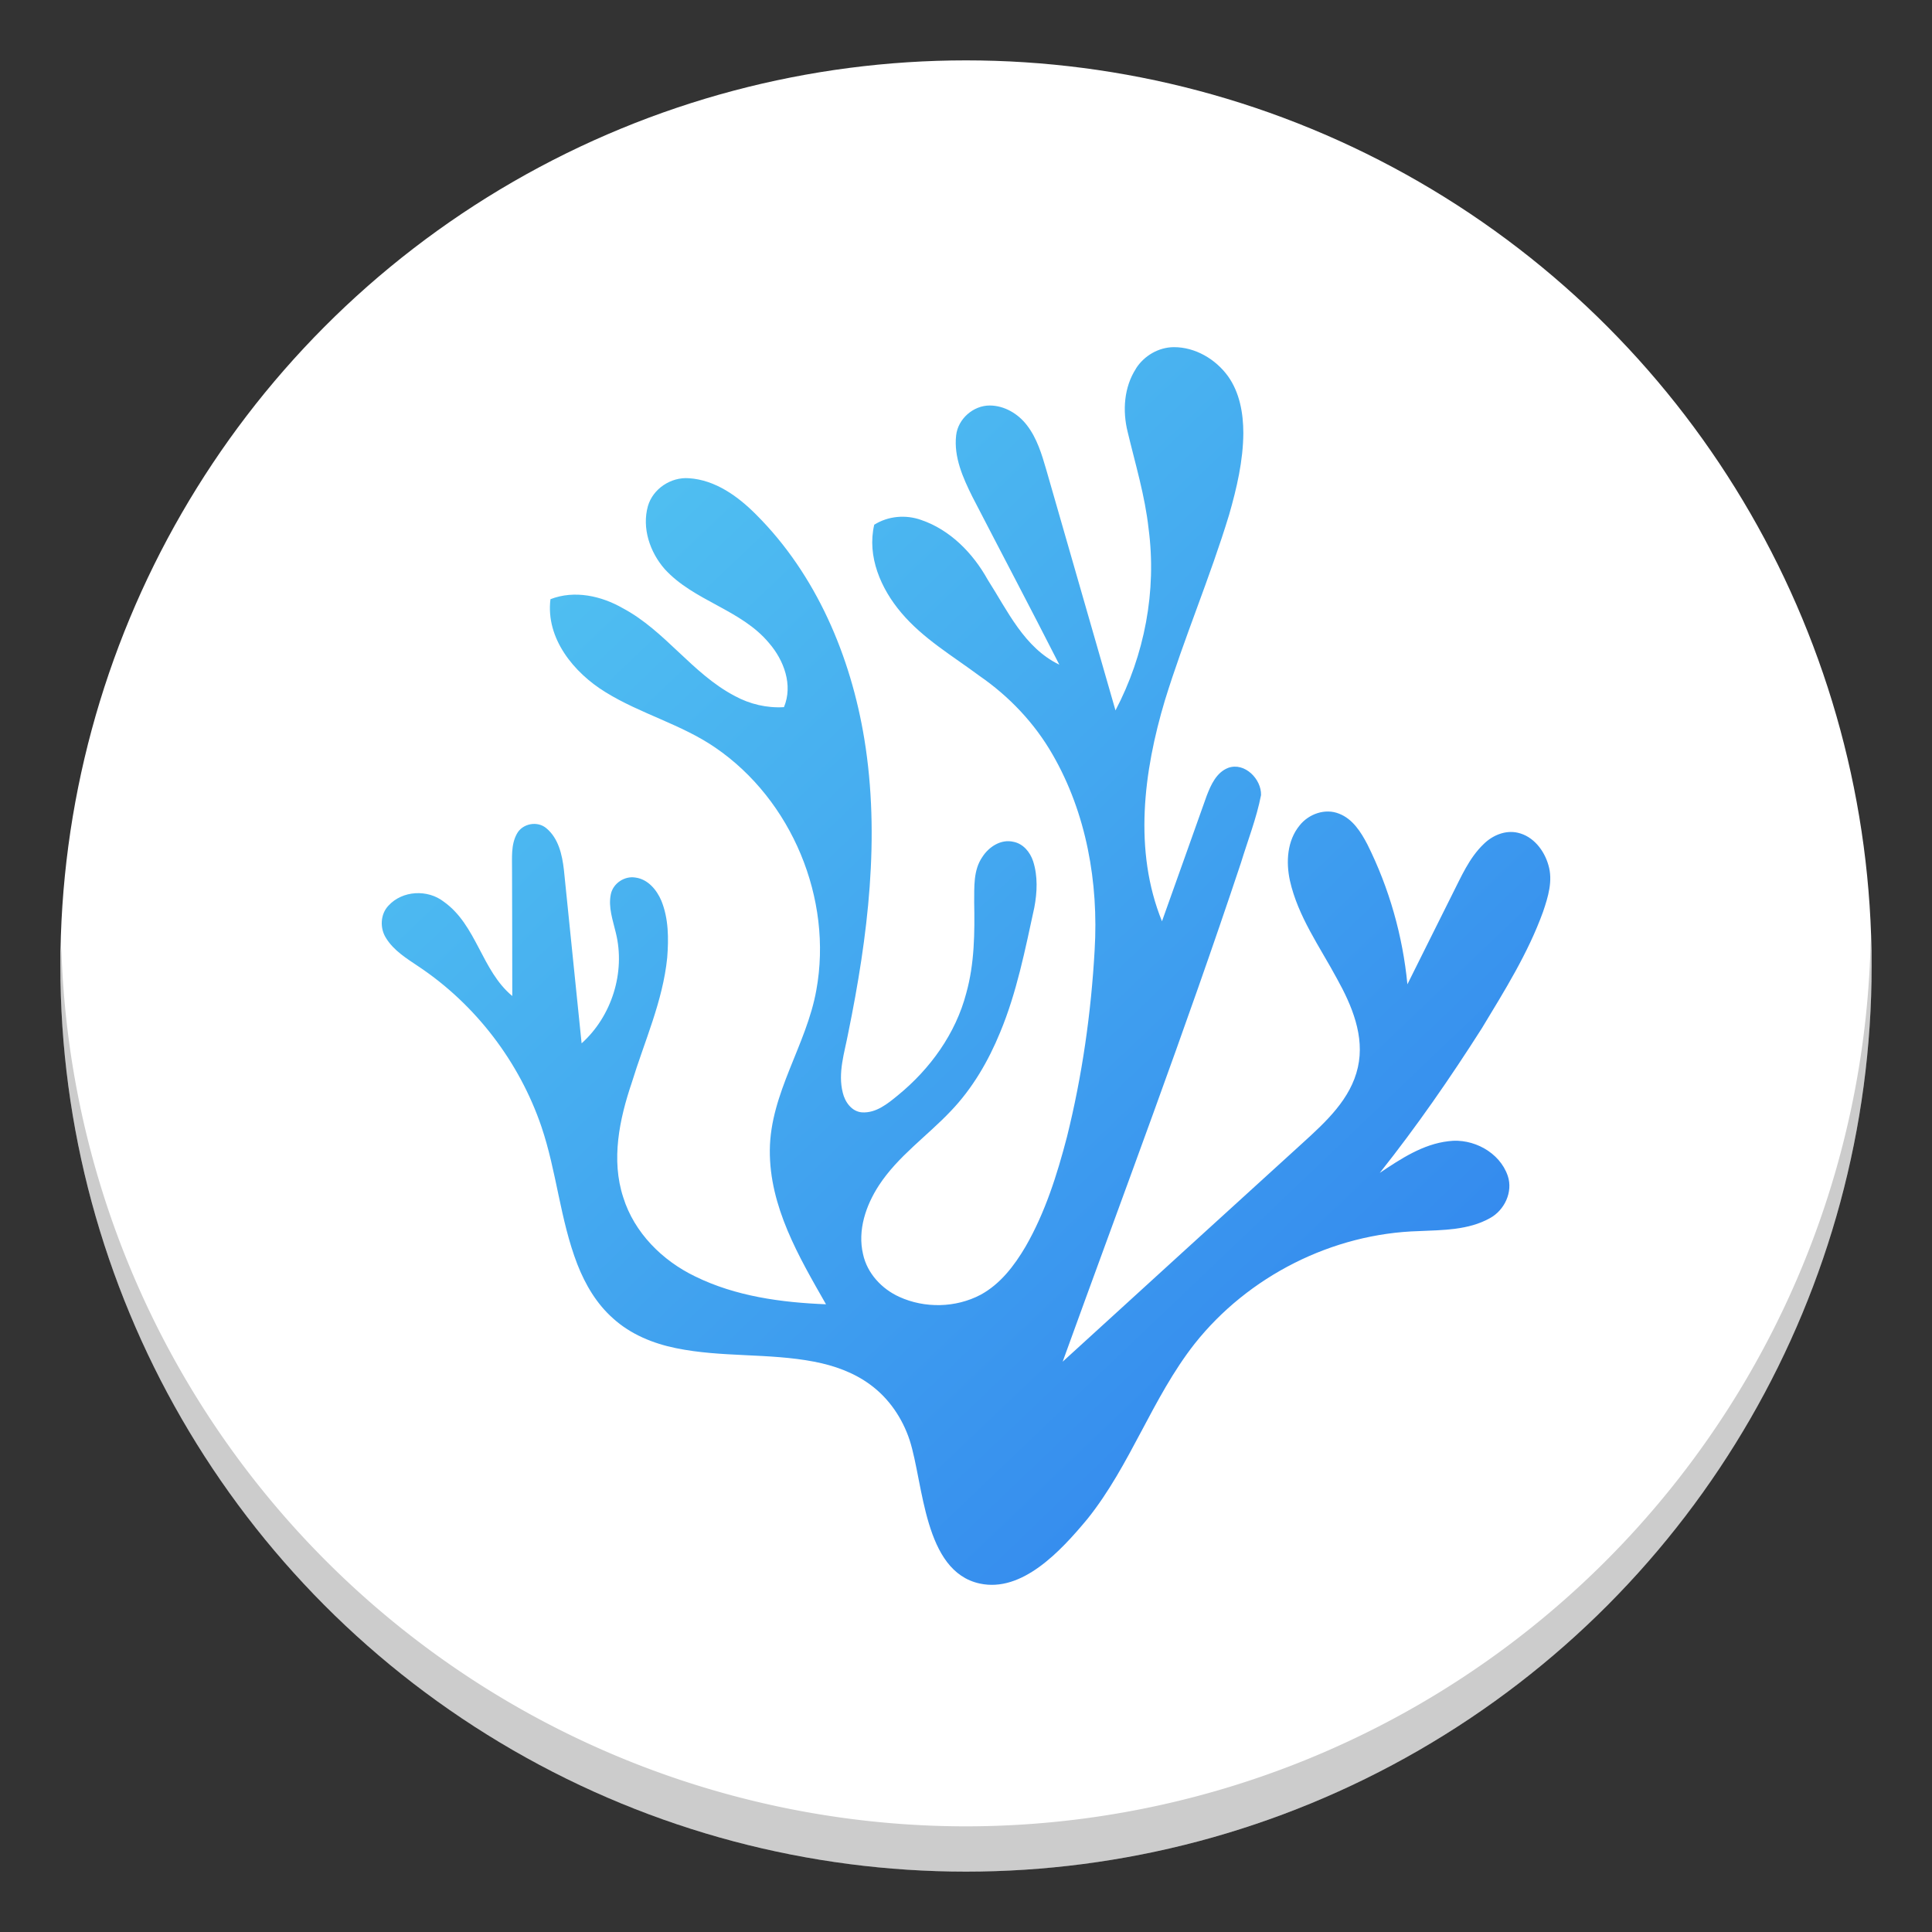 <?xml version="1.0" encoding="UTF-8" standalone="no"?>
<!-- Created with Inkscape (http://www.inkscape.org/) -->

<svg
   width="128"
   height="128"
   viewBox="0 0 128 128"
   version="1.1"
   id="svg5"
   xml:space="preserve"
   inkscape:version="1.2.1 (9c6d41e410, 2022-07-14)"
   sodipodi:docname="com.vscodium.codium.svg"
   xmlns:inkscape="http://www.inkscape.org/namespaces/inkscape"
   xmlns:sodipodi="http://sodipodi.sourceforge.net/DTD/sodipodi-0.dtd"
   xmlns="http://www.w3.org/2000/svg"
   xmlns:svg="http://www.w3.org/2000/svg"><rect x="0" y="0" width="128" height="128" fill="#333333" stroke="none"/><sodipodi:namedview
     id="namedview7"
     pagecolor="#505050"
     bordercolor="#ffffff"
     borderopacity="1"
     inkscape:showpageshadow="0"
     inkscape:pageopacity="0"
     inkscape:pagecheckerboard="1"
     inkscape:deskcolor="#505050"
     inkscape:document-units="px"
     showgrid="true"
     inkscape:zoom="5.6568543"
     inkscape:cx="70.357125"
     inkscape:cy="62.313785"
     inkscape:current-layer="layer1"><inkscape:grid
       type="xygrid"
       id="grid132"
       spacingx="1"
       spacingy="1"
       empspacing="8" /></sodipodi:namedview><defs
     id="defs2"><linearGradient
       id="Gradient_1"
       gradientUnits="userSpaceOnUse"
       x1="2.763"
       y1="-0.313"
       x2="94.027"
       y2="95.408"
       gradientTransform="matrix(0.82,0,0,0.82,23.027,23.257)"><stop
         offset="0"
         stop-color="#56CCF2"
         id="stop356" /><stop
         offset="1"
         stop-color="#2F80ED"
         id="stop358" /></linearGradient></defs><g
     inkscape:label="Warstwa 1"
     inkscape:groupmode="layer"
     id="layer1"><circle
       style="fill:#ffffff;stroke-width:2.043;stroke-linecap:round;stroke-linejoin:round;stroke-dashoffset:160;paint-order:markers stroke fill"
       id="path397"
       cx="64"
       cy="64"
       r="60" /><path
       d="m 75.258,24.419 c 0.539,-0.85 1.502,-1.414 2.514,-1.419 1.418,-0.003 2.767,0.793 3.588,1.927 0.773,1.084 1.012,2.454 1.014,3.763 -0.012,1.84 -0.436,3.648 -0.941,5.409 -1.262,4.155 -2.977,8.156 -4.257,12.306 -1.41,4.709 -2.087,9.957 -0.192,14.633 0.991,-2.765 1.97,-5.536 2.958,-8.304 0.28,-0.731 0.649,-1.563 1.433,-1.863 1.091,-0.389 2.204,0.75 2.172,1.805 -0.298,1.536 -0.877,3 -1.333,4.494 -3.692,11.099 -7.828,22.046 -11.81,33.045 5.296,-4.842 10.607,-9.666 15.91,-14.499 1.526,-1.389 3.181,-2.903 3.648,-5.002 0.467,-2.061 -0.401,-4.106 -1.384,-5.875 -1.136,-2.111 -2.585,-4.12 -3.118,-6.496 -0.268,-1.231 -0.187,-2.647 0.643,-3.656 0.599,-0.759 1.688,-1.151 2.608,-0.781 0.908,0.347 1.455,1.219 1.884,2.042 1.441,2.89 2.339,6.049 2.649,9.265 0.984,-1.985 1.979,-3.962 2.965,-5.946 0.595,-1.168 1.121,-2.422 2.087,-3.346 0.583,-0.576 1.433,-0.938 2.255,-0.751 1.032,0.228 1.756,1.166 2.033,2.14 0.314,1.035 -0.018,2.112 -0.352,3.095 -0.994,2.749 -2.555,5.237 -4.06,7.728 -2.098,3.296 -4.325,6.513 -6.758,9.573 1.39,-0.928 2.854,-1.905 4.556,-2.099 1.61,-0.216 3.391,0.727 3.924,2.299 0.357,1.07 -0.221,2.281 -1.19,2.804 -1.422,0.793 -3.105,0.782 -4.685,0.853 -5.734,0.157 -11.323,2.981 -14.88,7.475 -2.808,3.584 -4.242,8.038 -7.091,11.592 -1.797,2.166 -4.337,4.886 -7.131,4.285 C 61.195,104.116 61.195,98.301 60.268,95.419 c -0.478,-1.453 -1.375,-2.781 -2.62,-3.687 -1.088,-0.804 -2.391,-1.264 -3.708,-1.517 -3.023,-0.581 -6.142,-0.274 -9.158,-0.897 -1.51,-0.307 -2.996,-0.913 -4.149,-1.957 -1.099,-0.964 -1.858,-2.255 -2.385,-3.606 -1.137,-2.942 -1.368,-6.134 -2.378,-9.113 -1.462,-4.289 -4.355,-8.08 -8.123,-10.598 -0.795,-0.536 -1.658,-1.059 -2.172,-1.896 -0.418,-0.654 -0.381,-1.583 0.166,-2.152 0.923,-1.005 2.592,-1.088 3.659,-0.257 2.186,1.551 2.502,4.563 4.54,6.249 0.003,-2.783 -0.011,-5.564 -0.016,-8.345 0.007,-0.804 -0.083,-1.669 0.319,-2.399 0.366,-0.692 1.378,-0.88 1.966,-0.361 0.795,0.666 1.036,1.752 1.15,2.736 0.395,3.833 0.777,7.669 1.174,11.505 1.998,-1.794 2.915,-4.706 2.269,-7.318 -0.196,-0.834 -0.513,-1.692 -0.334,-2.557 0.147,-0.726 0.917,-1.237 1.642,-1.107 0.816,0.111 1.398,0.81 1.704,1.528 0.487,1.191 0.489,2.517 0.39,3.781 -0.289,2.88 -1.508,5.539 -2.348,8.28 -0.819,2.419 -1.383,5.107 -0.562,7.605 0.731,2.336 2.585,4.183 4.761,5.23 2.685,1.319 5.71,1.729 8.67,1.846 -1.799,-3.149 -3.756,-6.48 -3.722,-10.226 0.035,-3.771 2.433,-6.948 3.081,-10.588 1.104,-6.038 -1.621,-12.603 -6.694,-16.067 -2.253,-1.548 -4.959,-2.237 -7.273,-3.673 -2.094,-1.282 -3.975,-3.563 -3.647,-6.161 1.591,-0.616 3.367,-0.222 4.803,0.604 2.806,1.497 4.591,4.336 7.411,5.811 0.991,0.54 2.126,0.808 3.255,0.739 0.611,-1.465 0,-3.105 -0.986,-4.245 -1.854,-2.234 -4.983,-2.776 -6.922,-4.911 -0.972,-1.114 -1.514,-2.707 -1.105,-4.164 0.332,-1.151 1.524,-1.935 2.71,-1.848 1.757,0.109 3.27,1.209 4.471,2.421 3.975,3.973 6.261,9.377 7.159,14.868 1.059,6.477 0.236,13.085 -1.068,19.463 -0.244,1.3 -0.699,2.632 -0.362,3.959 0.145,0.614 0.588,1.248 1.269,1.303 0.936,0.06 1.709,-0.577 2.39,-1.136 2.131,-1.741 3.825,-4.084 4.524,-6.768 0.546,-1.957 0.562,-4.005 0.523,-6.02 0.011,-1.008 -0.064,-2.121 0.539,-2.993 0.43,-0.674 1.234,-1.204 2.061,-1.008 0.648,0.123 1.107,0.685 1.305,1.287 0.318,0.991 0.27,2.061 0.078,3.073 -0.609,2.79 -1.16,5.617 -2.264,8.266 -0.779,1.902 -1.831,3.71 -3.256,5.2 -1.571,1.665 -3.512,3 -4.778,4.941 -0.863,1.326 -1.422,2.973 -1.047,4.558 0.274,1.264 1.236,2.295 2.396,2.822 1.69,0.772 3.742,0.732 5.389,-0.136 1.307,-0.707 2.236,-1.929 2.976,-3.184 1.303,-2.258 2.093,-4.766 2.748,-7.277 1.008,-4.054 1.601,-8.211 1.834,-12.382 0.266,-4.455 -0.542,-9.062 -2.788,-12.953 -1.194,-2.084 -2.882,-3.858 -4.854,-5.216 -1.776,-1.321 -3.729,-2.465 -5.17,-4.176 -1.347,-1.586 -2.281,-3.726 -1.791,-5.831 0.922,-0.579 2.085,-0.68 3.106,-0.317 1.926,0.655 3.435,2.202 4.407,3.952 1.321,2.062 2.423,4.517 4.75,5.637 -1.893,-3.724 -3.846,-7.417 -5.762,-11.128 -0.623,-1.254 -1.237,-2.624 -1.075,-4.058 0.118,-1.093 1.133,-1.989 2.23,-1.984 0.973,0.003 1.886,0.551 2.466,1.314 0.662,0.859 0.978,1.916 1.277,2.944 1.527,5.315 3.053,10.628 4.585,15.942 1.926,-3.669 2.74,-7.921 2.193,-12.039 -0.239,-2.183 -0.881,-4.291 -1.389,-6.421 -0.346,-1.393 -0.242,-2.956 0.553,-4.183 z"
       fill="url(#Gradient_1)"
       id="Shape"
       style="opacity:1;fill:url(#Gradient_1);stroke-width:0.82" /><path
       style="display:inline;opacity:0.2;fill:#000000;fill-opacity:1;stroke:none;stroke-width:8;stroke-linejoin:round;stroke-miterlimit:4;stroke-dasharray:1, 0.5;stroke-dashoffset:0;stroke-opacity:1;enable-background:new"
       d="M 123.938,62.246 A 60,60 0 0 1 64,121 60,60 0 0 1 4.063,62.754 60,60 0 0 0 4,64 60,60 0 0 0 64,124 60,60 0 0 0 124,64 60,60 0 0 0 123.938,62.246 Z"
       id="circle1110"
       inkscape:connector-curvature="0" /></g></svg>
